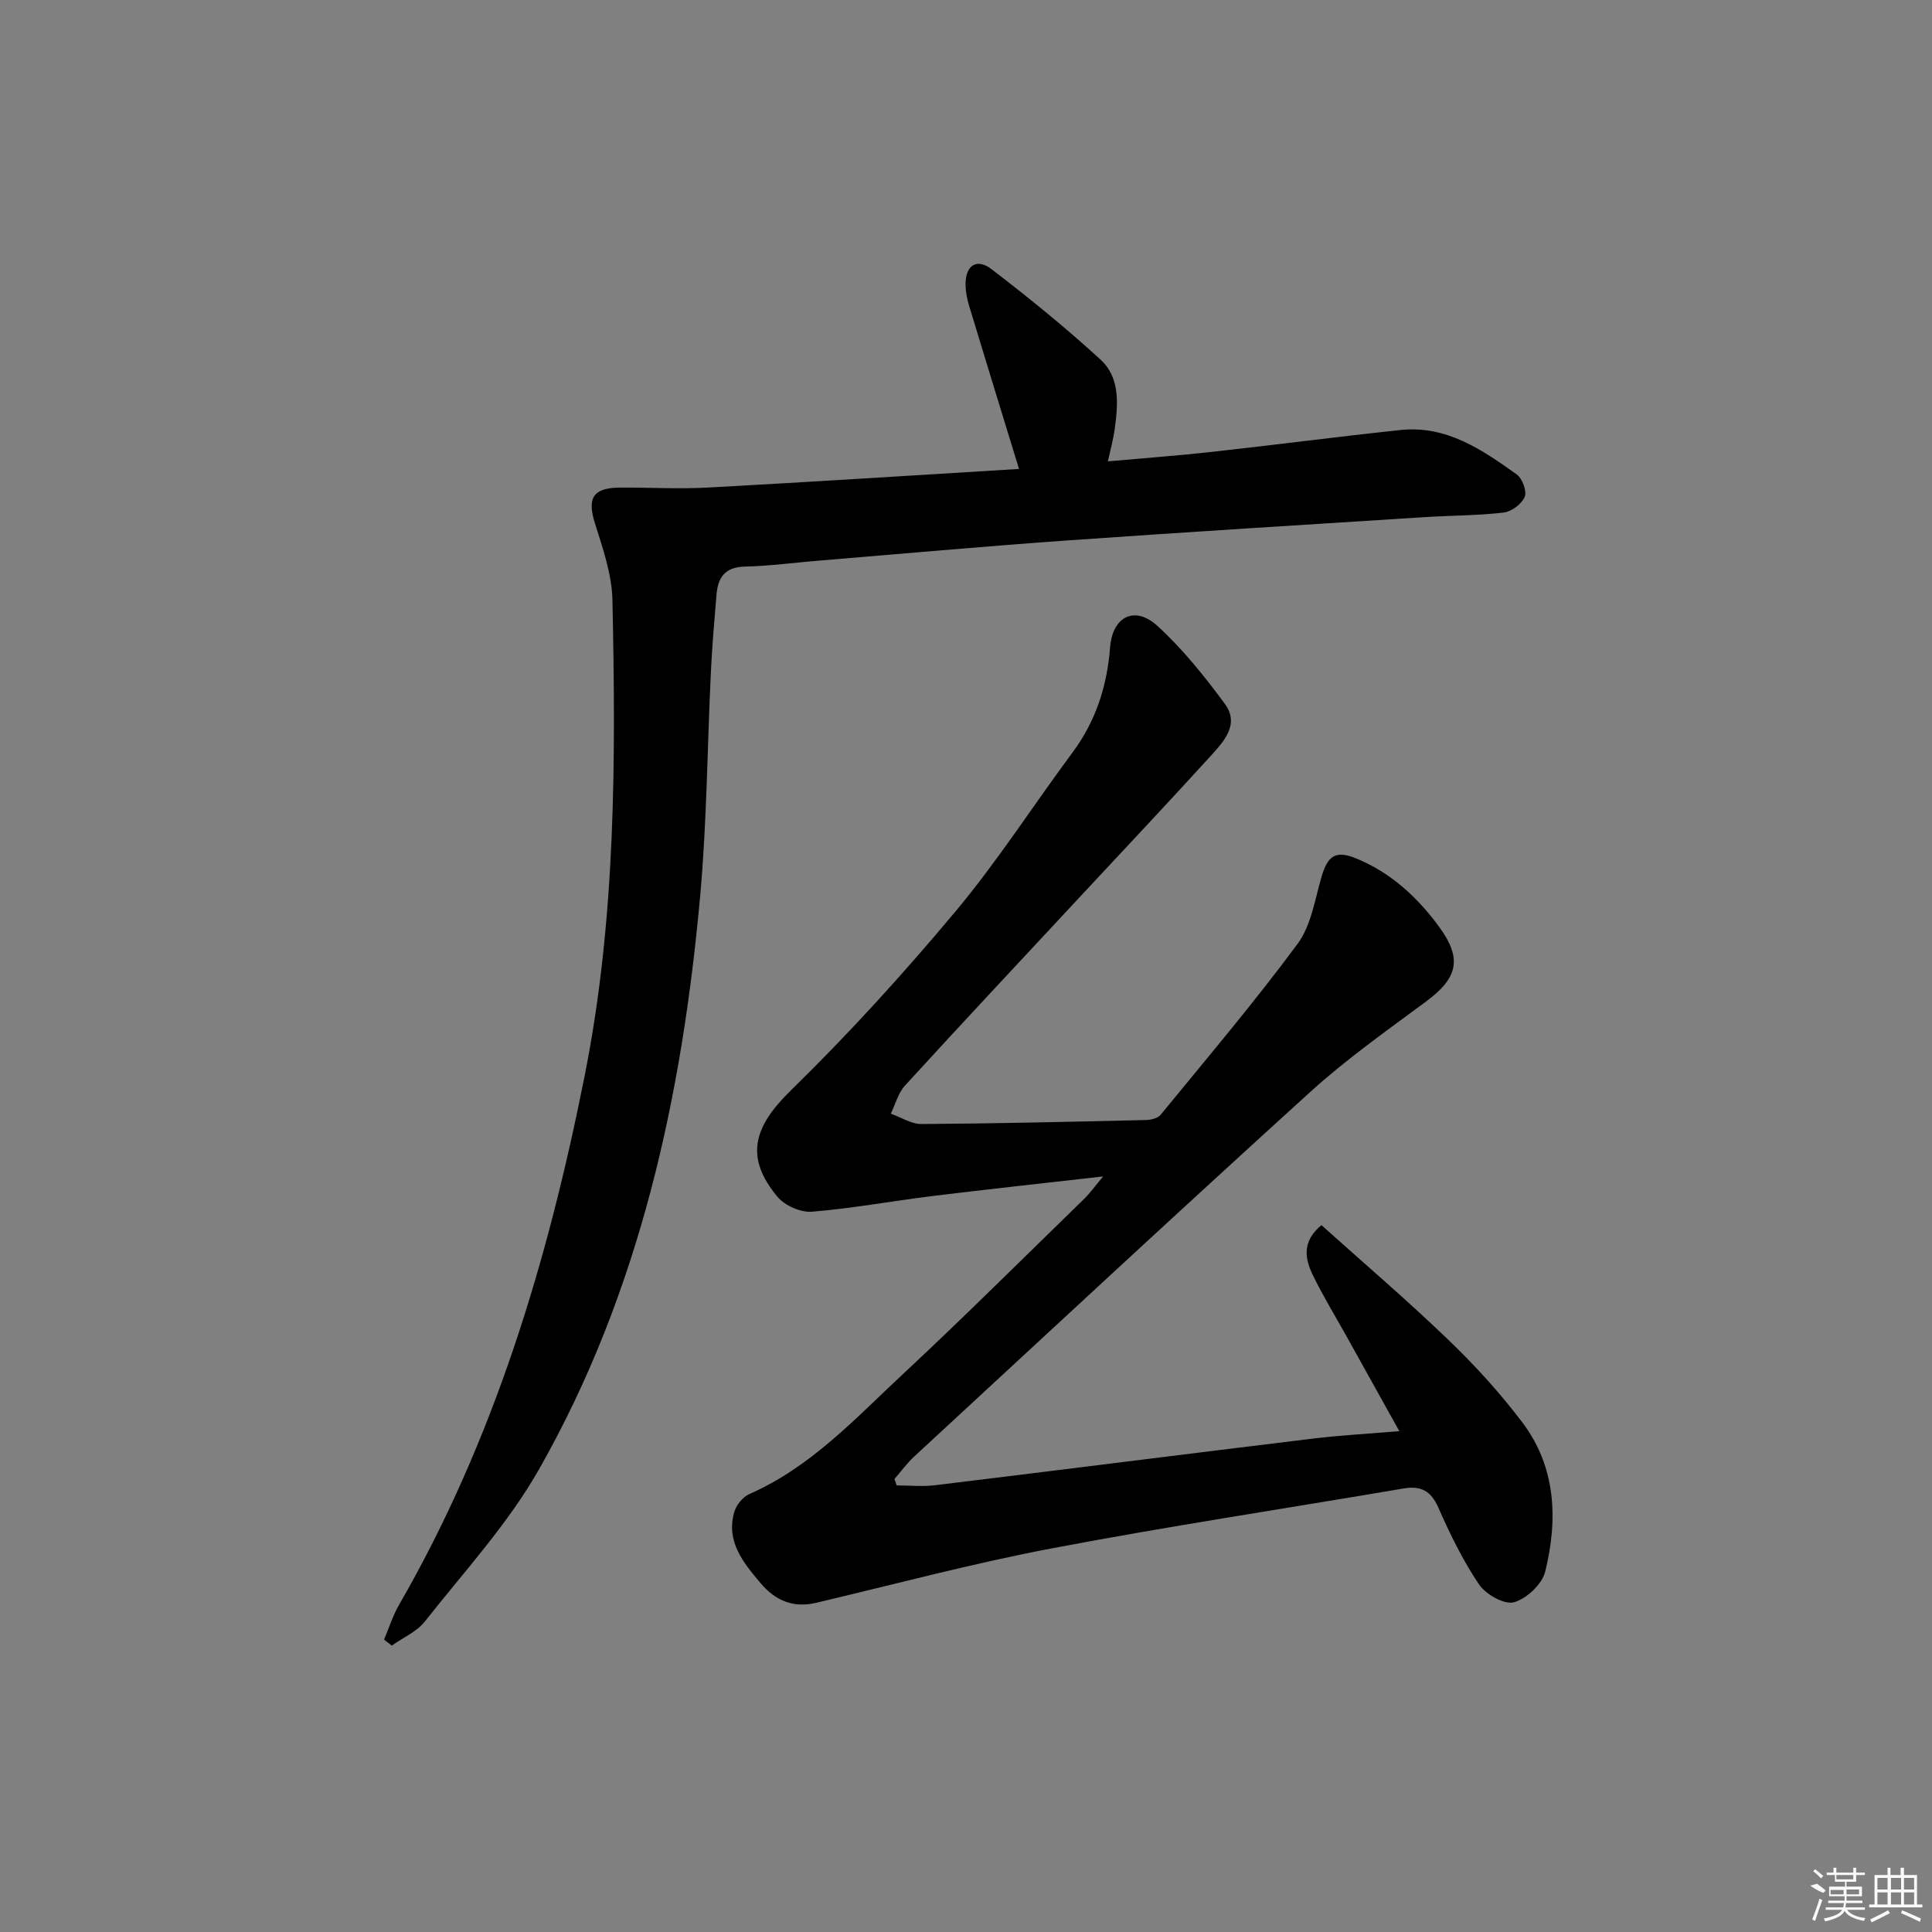 <svg enable-background="new 0 0 400 400" viewBox="0 0 400 400" xmlns="http://www.w3.org/2000/svg"><rect x="0" y="0" width="400" height="400" fill="#808080" stroke="none"/><path d="m228.39 243.57c-12.7 1.45-23.93 2.65-35.14 4.03-8.4 1.03-16.74 2.59-25.16 3.27-2.33.19-5.62-1.27-7.13-3.09-6.82-8.21-4.95-14.47 2.74-21.99 12-11.72 23.35-24.2 34.11-37.07 8.73-10.44 16.13-22 24.26-32.95 4.82-6.5 7.15-13.76 7.76-21.73.49-6.36 5.07-8.76 9.78-4.47 5.22 4.76 9.74 10.41 13.96 16.12 3.19 4.32-.26 7.9-3.01 10.93-8.96 9.85-18.11 19.54-27.18 29.29-12.02 12.92-24.09 25.8-36 38.83-1.42 1.55-1.99 3.87-2.95 5.83 2.12.75 4.24 2.16 6.35 2.15 15.48-.1 30.96-.47 46.44-.83 1.05-.02 2.49-.36 3.08-1.09 9.58-11.7 19.37-23.25 28.36-35.4 2.81-3.8 3.58-9.19 4.97-13.94 1.29-4.37 2.97-5.46 7.21-3.71 7.14 2.94 12.62 8.01 17.11 14.13 4.86 6.63 3.88 10.6-2.72 15.49-8.15 6.03-16.48 11.92-23.97 18.72-27.49 24.95-54.68 50.24-81.95 75.44-1.52 1.4-2.76 3.11-4.12 4.68.15.44.31.89.46 1.33 2.65 0 5.34.28 7.95-.04 26.04-3.17 52.06-6.47 78.1-9.64 5.71-.7 11.47-1 18.01-1.56-3.88-6.98-7.4-13.31-10.93-19.64-2.34-4.21-4.87-8.33-6.97-12.66-1.64-3.38-2.32-6.96 1.78-10.35 8.8 7.9 17.76 15.56 26.24 23.71 5.5 5.28 10.7 10.99 15.3 17.06 7.05 9.29 7.45 20.14 4.79 30.96-.64 2.61-3.86 5.63-6.48 6.35-1.99.55-5.82-1.63-7.22-3.69-3.34-4.93-5.99-10.38-8.4-15.85-1.55-3.53-3.61-4.64-7.28-4.01-24.22 4.13-48.53 7.79-72.67 12.37-16.43 3.12-32.63 7.45-48.92 11.3-4.79 1.13-8.48-.51-11.51-4.11-3.59-4.26-7.18-8.61-5.41-14.73.42-1.43 1.77-3.09 3.11-3.68 12.7-5.56 21.89-15.6 31.71-24.75 12.79-11.92 25.18-24.28 37.72-36.47 1.05-1.03 1.89-2.23 3.82-4.54z"/><path d="m210.98 97.09c-3.59-11.68-7-22.75-10.35-33.83-.43-1.41-.71-2.93-.72-4.4-.01-3.9 2.29-5.49 5.36-3.14 7.75 5.94 15.36 12.11 22.56 18.71 4.17 3.82 3.65 9.39 2.93 14.59-.27 1.95-.81 3.86-1.38 6.5 7.43-.67 14.47-1.18 21.48-1.96 13.04-1.44 26.05-3.14 39.1-4.53 9.49-1.01 16.89 4.07 24.08 9.21 1.15.83 2.12 3.49 1.63 4.64-.63 1.48-2.74 3.05-4.36 3.24-5.43.63-10.94.6-16.41.95-24.72 1.58-49.45 3.09-74.16 4.84-17.07 1.21-34.12 2.75-51.18 4.16-5.14.42-10.27 1.12-15.41 1.24-4.05.09-5.5 2.26-5.8 5.74-.45 5.3-.9 10.6-1.16 15.91-.75 15.45-.83 30.95-2.21 46.34-3.75 41.68-12.51 82.17-33.4 118.94-6.43 11.31-15.49 21.15-23.61 31.46-1.68 2.14-4.54 3.35-6.85 5-.54-.41-1.08-.83-1.61-1.24 1.04-2.43 1.83-5 3.15-7.27 19.66-34.09 30.76-71.11 38.39-109.47 6.49-32.61 6.44-65.5 5.75-98.45-.11-5.34-1.99-10.73-3.62-15.91-1.65-5.24-.44-7.38 5.19-7.41 6.1-.03 12.22.32 18.31-.01 21.37-1.16 42.76-2.55 64.3-3.85z"/><g fill="#fafafa"><path d="m374.8 390.4 1.4-.4c.7.5 1.3 1 1.8 1.4l-.5.5c-1.5-.6-2.1-1.1-2.7-1.5zm1 7.3-.6-.3c.5-1.4 1.1-2.8 1.5-4.3.2.1.4.2.6.3-.5 1.3-1 2.8-1.5 4.3zm-.4-10.3.4-.4c.4.3 1 .8 1.7 1.4l-.5.5c-.4-.5-1-1-1.6-1.5zm2.5.3h1.7v-1h.6v1h3.5v-1h.6v1h1.8v.5h-1.8v1.4h-2v1h3.2v2h-3.2v.9h3.3v.5h-3.4c0 .3-.1.6-.1.9h4v.5h-3.7c.7.9 1.9 1.5 3.8 1.7-.1.2-.2.4-.3.6-2.1-.4-3.5-1.1-4-2.1-.4 1-1.8 1.7-4 2.2-.1-.2-.2-.4-.3-.6 2.1-.4 3.4-1 3.8-1.8h-3.4v-.5h3.6c.1-.3.1-.6.2-.9h-3.3v-.5h3.4c0-.3 0-.6 0-.9h-3.2v-2h3.3v-1h-2.1v-1.4h-1.7v-.5zm1.1 3.5v1h2.7c0-.3 0-.4 0-.4 0-.1 0-.2 0-.2 0-.1 0-.2 0-.3h-2.7zm1.2-3v.9h3.5v-.9zm4.7 3h-2.6v.6.4h2.6z"/><path d="m393.6 386.7h.6v1.5h2.7v6.1h1.1v.6h-11v-.6h1.1v-6.1h2.7v-1.5h.6v1.5h2.1v-1.5zm-2.7 8.8.4.6c-1.2.6-2.5 1.3-3.8 1.9-.1-.2-.2-.4-.3-.6 1.2-.6 2.5-1.2 3.7-1.9zm-2.2-6.7v2.4h2.1v-2.4zm0 3v2.5h2.1v-2.5zm2.8-3v2.4h2.1v-2.4zm0 3v2.5h2.1v-2.5zm6 6.1c-1.4-.7-2.7-1.3-3.9-1.8l.2-.6c1.5.6 2.7 1.2 3.9 1.7zm-1.2-9.1h-2.1v2.4h2.1zm-2.1 3v2.5h2.1v-2.5z"/></g></svg>